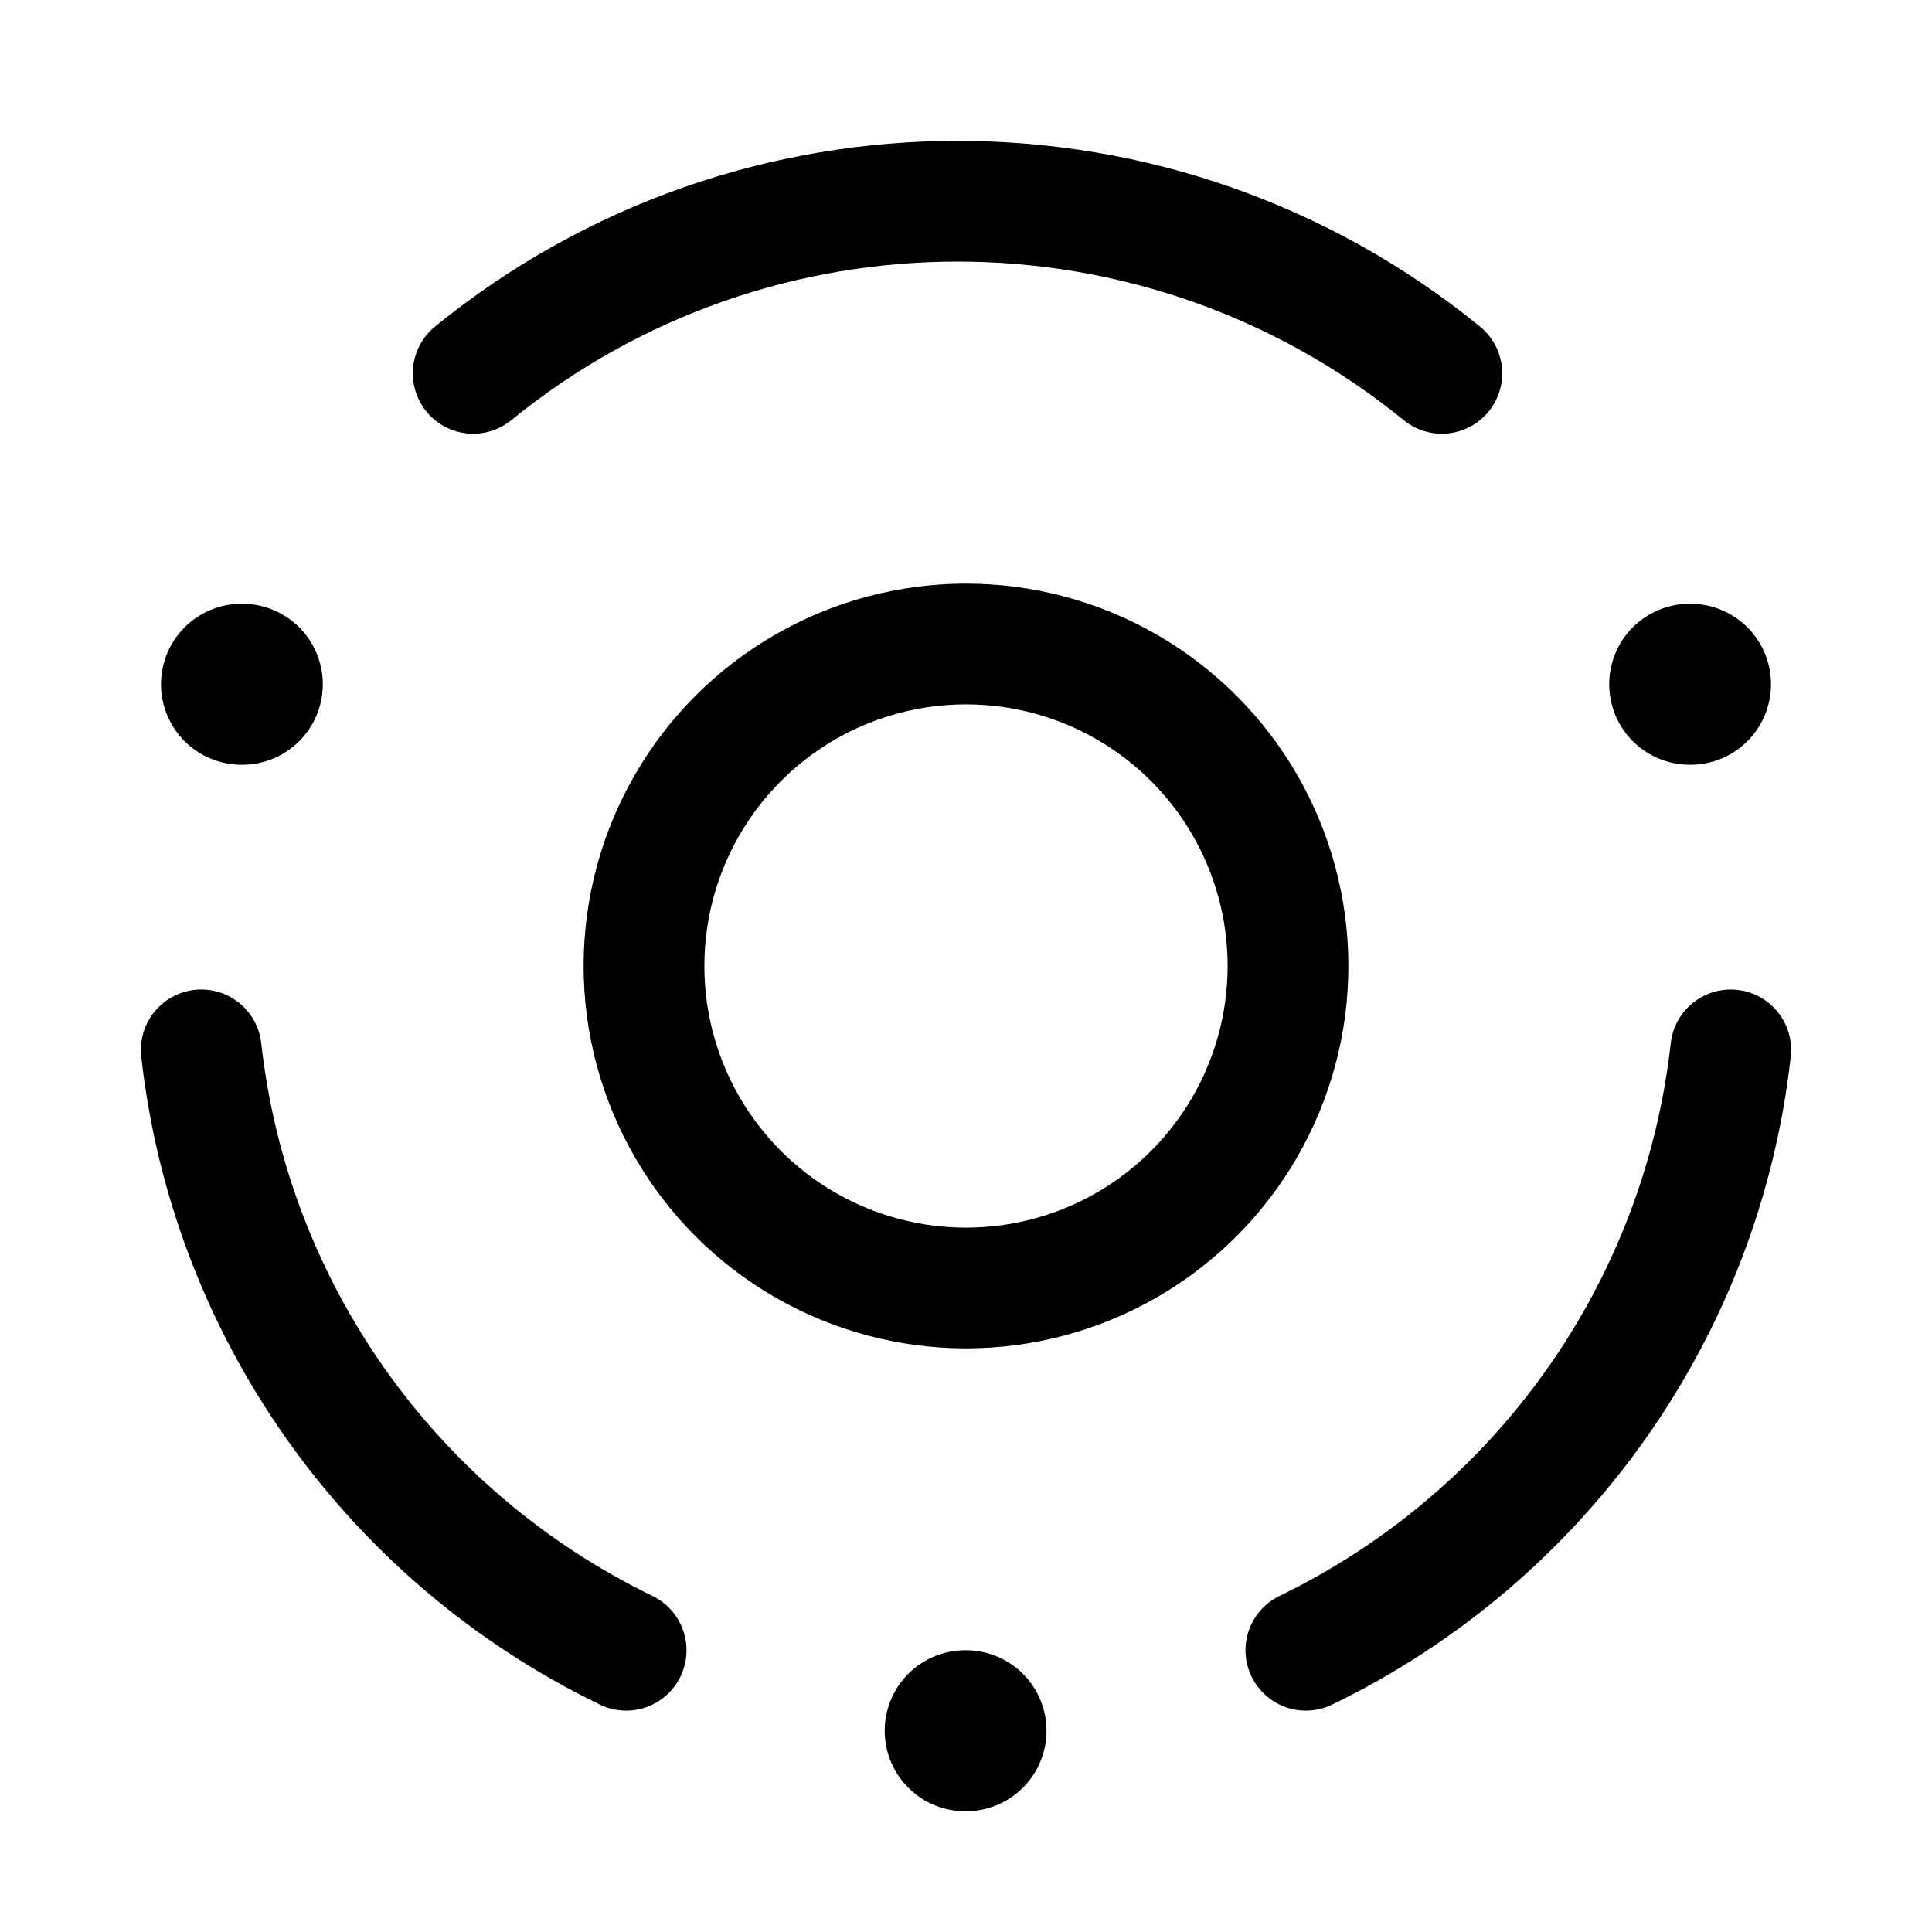 <svg width="24" height="24" viewBox="0 0 24 24" fill="none" xmlns="http://www.w3.org/2000/svg">
    <circle cx="12" cy="12" r="4" stroke="currentColor" stroke-width="1.5" stroke-linecap="round"   stroke-linejoin="round"/>
    <path d="M21 8.5H20.99M3.01 8.5H3M12 21.5H11.99" stroke="currentColor" stroke-width="2" stroke-linecap="round" stroke-linejoin="round"/>
    <path d="M7.778 20.5C4.85 19.079 2.858 16.264 2.5 13.042M16.222 20.5C19.15 19.079 21.142 16.264 21.5 13.042M5.878 4.638C9.378 1.787 14.411 1.787 17.911 4.638" stroke="currentColor" stroke-width="1.5" stroke-linecap="round" stroke-linejoin="round"/>
</svg>
